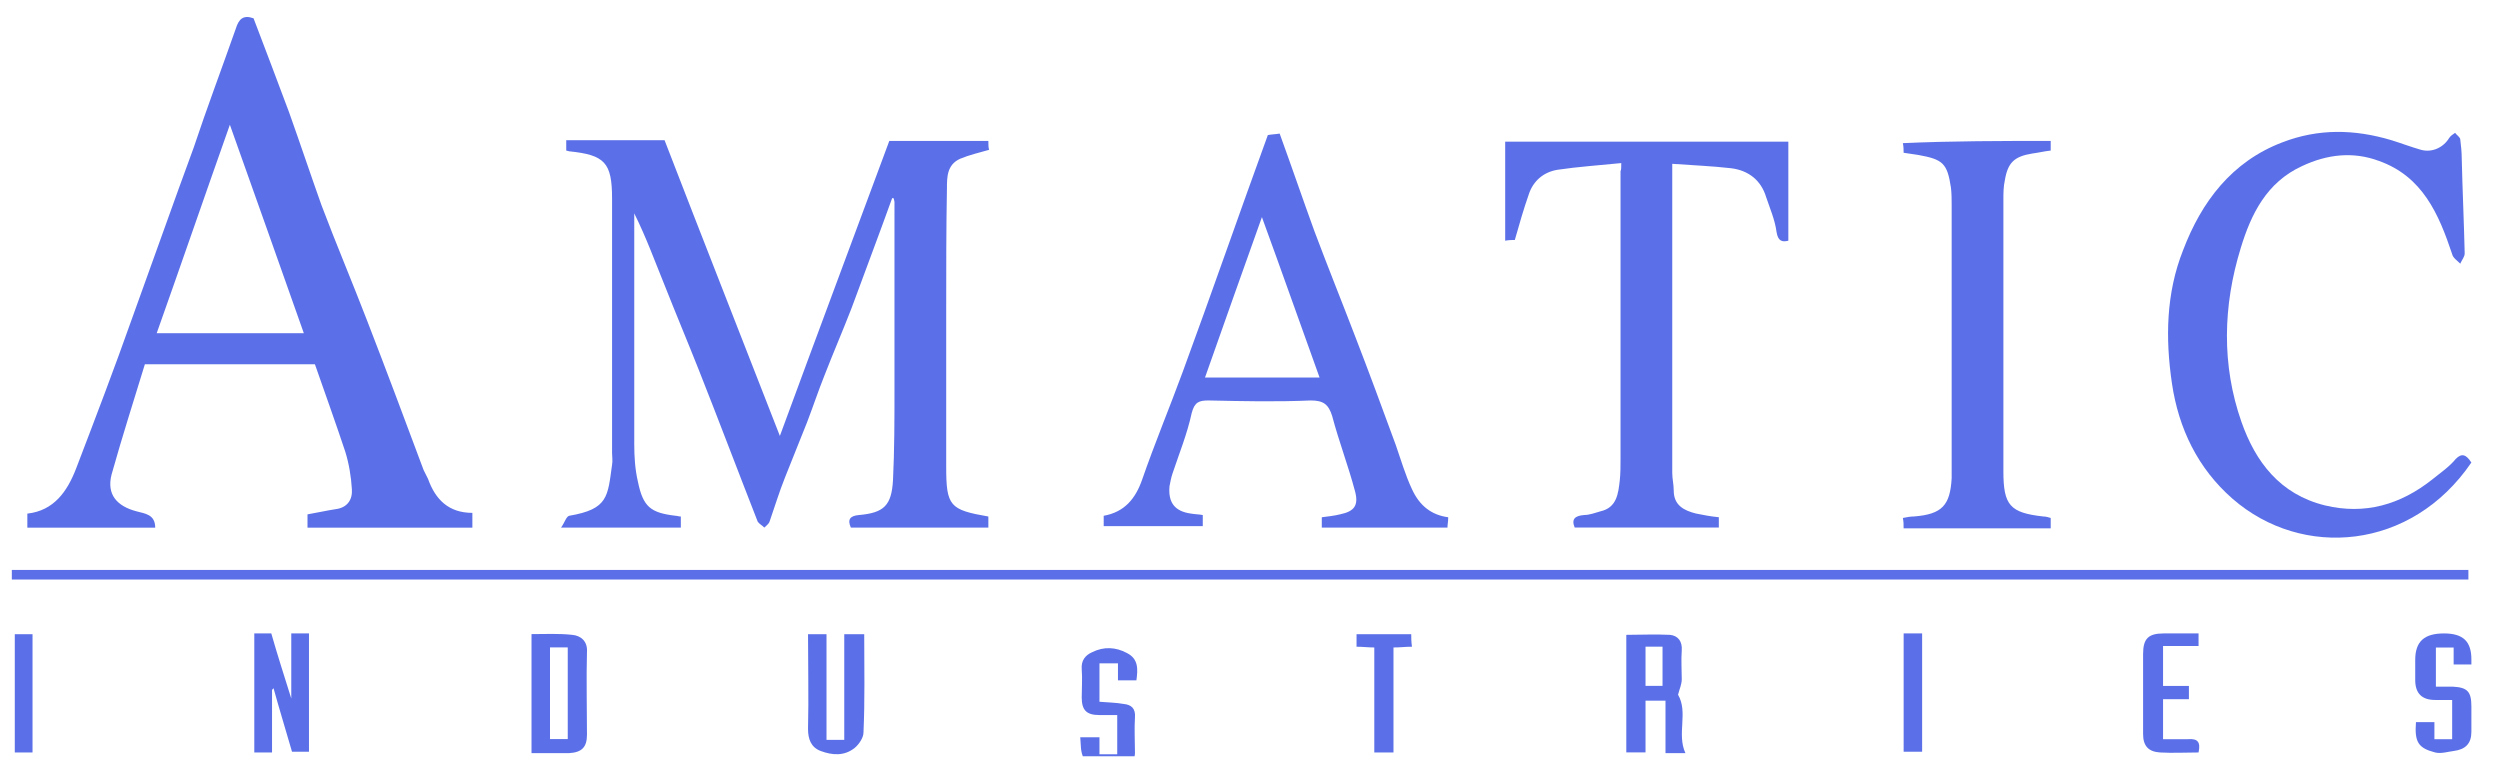 <svg width="81" height="25" viewBox="0 0 81 25" fill="none" xmlns="http://www.w3.org/2000/svg">
<g clip-path="url(#clip0_5_10046)">
<path d="M28.909 6.411C28.478 7.609 28.023 8.806 27.592 9.98C27.304 10.723 26.993 11.441 26.705 12.184C26.514 12.663 26.346 13.166 26.154 13.669C25.915 14.268 25.675 14.866 25.436 15.465C25.244 15.944 25.101 16.423 24.933 16.902C24.909 16.974 24.813 17.046 24.765 17.094C24.693 17.022 24.598 16.974 24.55 16.902C23.903 15.25 23.28 13.597 22.634 11.968C22.274 11.058 21.891 10.148 21.532 9.238C21.22 8.471 20.933 7.681 20.55 6.914C20.55 7.01 20.55 7.106 20.55 7.202C20.55 9.597 20.55 11.992 20.55 14.387C20.55 14.794 20.574 15.202 20.669 15.609C20.837 16.423 21.077 16.615 21.891 16.711C21.939 16.711 21.987 16.735 22.059 16.735C22.059 16.854 22.059 16.974 22.059 17.094C20.813 17.094 19.568 17.094 18.178 17.094C18.298 16.926 18.346 16.735 18.442 16.711C19.711 16.495 19.687 16.088 19.831 15.058C19.855 14.938 19.831 14.794 19.831 14.675C19.831 11.944 19.831 9.238 19.831 6.507C19.831 6.483 19.831 6.459 19.831 6.435C19.831 5.262 19.592 5.022 18.442 4.902C18.418 4.902 18.37 4.878 18.346 4.878C18.346 4.759 18.346 4.663 18.346 4.543C19.4 4.543 20.454 4.543 21.532 4.543C22.753 7.705 23.999 10.866 25.268 14.124C26.466 10.866 27.64 7.729 28.813 4.567C29.867 4.567 30.921 4.567 32.023 4.567C32.023 4.663 32.023 4.782 32.047 4.854C31.711 4.95 31.4 5.022 31.113 5.142C30.681 5.333 30.681 5.741 30.681 6.1C30.657 7.393 30.657 8.663 30.657 9.956C30.657 11.681 30.657 13.405 30.657 15.13C30.657 16.399 30.777 16.519 32.023 16.735C32.023 16.854 32.023 16.95 32.023 17.094C30.538 17.094 29.053 17.094 27.568 17.094C27.448 16.83 27.544 16.711 27.831 16.687C28.645 16.615 28.885 16.375 28.933 15.561C28.981 14.579 28.981 13.573 28.981 12.591C28.981 10.579 28.981 8.567 28.981 6.555C28.981 6.507 28.957 6.459 28.957 6.411C28.957 6.435 28.933 6.435 28.909 6.411Z" fill="#5B70E8"/>
<path d="M9.963 17.096C9.963 16.952 9.963 16.808 9.963 16.665C10.251 16.617 10.562 16.545 10.874 16.497C11.257 16.449 11.425 16.186 11.401 15.85C11.377 15.443 11.305 15.012 11.185 14.629C10.874 13.695 10.538 12.761 10.203 11.802C9.269 11.802 8.359 11.802 7.448 11.802C6.562 11.802 5.652 11.802 4.694 11.802C4.335 12.976 3.951 14.174 3.616 15.371C3.448 16.018 3.784 16.401 4.431 16.569C4.694 16.641 5.029 16.665 5.029 17.096C3.64 17.096 2.275 17.096 0.886 17.096C0.886 16.952 0.886 16.808 0.886 16.641C1.748 16.545 2.179 15.922 2.466 15.18C3.089 13.551 3.712 11.922 4.287 10.293C4.957 8.449 5.604 6.605 6.275 4.784C6.706 3.491 7.185 2.222 7.64 0.928C7.736 0.617 7.88 0.473 8.215 0.593C8.598 1.599 8.981 2.605 9.365 3.635C9.724 4.641 10.059 5.647 10.418 6.653C10.898 7.922 11.425 9.168 11.904 10.413C12.526 12.018 13.125 13.623 13.724 15.227C13.772 15.323 13.82 15.419 13.868 15.515C14.107 16.186 14.538 16.617 15.305 16.617C15.305 16.784 15.305 16.928 15.305 17.096C13.508 17.096 11.736 17.096 9.963 17.096ZM9.844 10.796C9.053 8.545 8.263 6.341 7.448 4.042C6.634 6.341 5.868 8.569 5.077 10.796C6.658 10.796 8.215 10.796 9.844 10.796Z" fill="#5B70E8"/>
<path d="M80.072 14.986C78.132 17.837 74.587 18.124 72.335 16.16C71.21 15.178 70.587 13.884 70.371 12.423C70.156 10.962 70.18 9.501 70.73 8.112C71.329 6.531 72.311 5.238 73.94 4.615C75.114 4.16 76.287 4.184 77.485 4.543C77.796 4.639 78.108 4.759 78.443 4.855C78.802 4.95 79.162 4.783 79.353 4.471C79.401 4.399 79.473 4.352 79.545 4.304C79.593 4.375 79.713 4.447 79.713 4.519C79.736 4.711 79.76 4.926 79.76 5.118C79.784 6.148 79.832 7.178 79.856 8.208C79.856 8.328 79.76 8.423 79.713 8.543C79.617 8.447 79.473 8.352 79.449 8.232C79.018 6.938 78.491 5.717 77.078 5.214C76.239 4.902 75.401 4.998 74.587 5.381C73.437 5.908 72.934 6.938 72.599 8.04C72.024 9.908 71.976 11.825 72.623 13.669C73.078 14.962 73.868 16.016 75.329 16.375C76.623 16.687 77.772 16.352 78.802 15.537C79.066 15.322 79.353 15.13 79.569 14.867C79.76 14.675 79.904 14.723 80.072 14.986Z" fill="#5B70E8"/>
<path d="M46.922 16.759C46.922 16.903 46.898 16.999 46.898 17.095C45.533 17.095 44.168 17.095 42.826 17.095C42.826 16.975 42.826 16.879 42.826 16.759C43.018 16.735 43.233 16.711 43.425 16.663C43.88 16.568 44.024 16.376 43.904 15.921C43.689 15.107 43.377 14.292 43.162 13.478C43.042 13.095 42.874 12.975 42.467 12.975C41.365 13.023 40.263 12.999 39.162 12.975C38.85 12.975 38.706 13.023 38.611 13.382C38.467 14.053 38.204 14.699 37.988 15.346C37.94 15.49 37.916 15.633 37.892 15.753C37.844 16.28 38.06 16.568 38.587 16.64C38.706 16.663 38.85 16.663 38.97 16.687C38.97 16.807 38.97 16.927 38.97 17.047C37.892 17.047 36.838 17.047 35.76 17.047C35.76 16.927 35.76 16.831 35.76 16.711C36.431 16.592 36.79 16.16 37.006 15.538C37.413 14.364 37.892 13.214 38.323 12.041C39.257 9.502 40.144 6.939 41.078 4.376C41.198 4.352 41.317 4.352 41.461 4.328C41.844 5.382 42.204 6.436 42.587 7.49C43.018 8.639 43.473 9.765 43.904 10.891C44.359 12.065 44.79 13.238 45.221 14.412C45.389 14.891 45.533 15.394 45.748 15.849C45.988 16.376 46.371 16.687 46.922 16.759ZM39.042 12.232C40.311 12.232 41.509 12.232 42.754 12.232C42.132 10.508 41.533 8.807 40.886 7.035C40.263 8.783 39.665 10.46 39.042 12.232Z" fill="#5B70E8"/>
<path d="M52.529 5.284C51.81 5.356 51.116 5.404 50.469 5.5C50.014 5.572 49.678 5.859 49.535 6.29C49.367 6.769 49.223 7.272 49.08 7.775C49.008 7.775 48.888 7.775 48.768 7.799C48.768 6.722 48.768 5.668 48.768 4.59C51.834 4.59 54.852 4.59 57.942 4.59C57.942 5.644 57.942 6.698 57.942 7.799C57.75 7.847 57.607 7.823 57.559 7.512C57.511 7.129 57.343 6.746 57.223 6.386C57.056 5.835 56.648 5.524 56.098 5.452C55.475 5.38 54.852 5.356 54.181 5.308C54.181 5.428 54.181 5.476 54.181 5.548C54.181 8.805 54.181 12.063 54.181 15.32C54.181 15.512 54.229 15.704 54.229 15.895C54.229 16.374 54.565 16.542 54.948 16.638C55.187 16.686 55.427 16.734 55.69 16.758C55.69 16.877 55.69 16.973 55.69 17.093C54.133 17.093 52.577 17.093 51.02 17.093C50.9 16.805 51.044 16.71 51.331 16.686C51.499 16.686 51.69 16.614 51.858 16.566C52.385 16.446 52.433 15.991 52.481 15.56C52.505 15.344 52.505 15.105 52.505 14.889C52.505 11.775 52.505 8.662 52.505 5.548C52.529 5.5 52.529 5.428 52.529 5.284Z" fill="#5B70E8"/>
<path d="M66.443 4.566C66.443 4.686 66.443 4.782 66.443 4.878C66.228 4.902 66.036 4.95 65.845 4.974C65.27 5.069 65.054 5.261 64.958 5.836C64.91 6.051 64.91 6.267 64.91 6.483C64.91 9.381 64.91 12.255 64.91 15.153C64.91 15.201 64.91 15.225 64.91 15.273C64.91 16.375 65.126 16.614 66.204 16.734C66.276 16.734 66.372 16.758 66.443 16.782C66.443 16.902 66.443 16.997 66.443 17.117C64.839 17.117 63.282 17.117 61.677 17.117C61.677 16.997 61.677 16.902 61.653 16.782C61.773 16.758 61.892 16.734 62.012 16.734C62.922 16.662 63.186 16.375 63.234 15.489C63.234 15.345 63.234 15.201 63.234 15.057C63.234 12.255 63.234 9.477 63.234 6.674C63.234 6.483 63.234 6.267 63.21 6.075C63.09 5.285 62.946 5.165 62.156 5.021C62.012 4.998 61.845 4.974 61.677 4.95C61.677 4.854 61.677 4.758 61.653 4.638C63.258 4.566 64.839 4.566 66.443 4.566Z" fill="#5B70E8"/>
<path d="M0.383 18.776C0.383 18.657 0.383 18.585 0.383 18.465C26.922 18.465 53.437 18.465 79.976 18.465C79.976 18.561 79.976 18.657 79.976 18.776C53.461 18.776 26.946 18.776 0.383 18.776Z" fill="#5B70E8"/>
<path d="M8.814 22.344C8.814 23.015 8.814 23.709 8.814 24.38C8.622 24.38 8.431 24.38 8.239 24.38C8.239 23.086 8.239 21.817 8.239 20.523C8.431 20.523 8.574 20.523 8.79 20.523C8.981 21.194 9.197 21.865 9.437 22.631C9.437 21.889 9.437 21.218 9.437 20.523C9.628 20.523 9.82 20.523 10.011 20.523C10.011 21.793 10.011 23.062 10.011 24.356C9.844 24.356 9.652 24.356 9.461 24.356C9.269 23.685 9.053 22.991 8.862 22.296C8.838 22.32 8.838 22.344 8.814 22.344Z" fill="#5B70E8"/>
<path d="M53.315 22.701C53.315 23.252 53.315 23.803 53.315 24.378C53.099 24.378 52.908 24.378 52.692 24.378C52.692 23.108 52.692 21.839 52.692 20.569C53.147 20.569 53.626 20.545 54.105 20.569C54.369 20.593 54.512 20.785 54.489 21.072C54.465 21.384 54.489 21.695 54.489 22.006C54.489 22.174 54.417 22.318 54.369 22.509C54.704 23.084 54.321 23.779 54.608 24.402C54.417 24.402 54.225 24.402 53.962 24.402C53.962 23.851 53.962 23.276 53.962 22.701C53.698 22.701 53.507 22.701 53.315 22.701ZM53.315 20.953C53.315 21.408 53.315 21.815 53.315 22.222C53.507 22.222 53.674 22.222 53.866 22.222C53.866 21.791 53.866 21.384 53.866 20.953C53.674 20.953 53.507 20.953 53.315 20.953Z" fill="#5B70E8"/>
<path d="M17.221 24.401C17.221 23.108 17.221 21.838 17.221 20.545C17.652 20.545 18.108 20.521 18.539 20.569C18.826 20.593 19.042 20.785 19.018 21.12C18.994 22.006 19.018 22.916 19.018 23.802C19.018 24.21 18.85 24.377 18.443 24.401C18.036 24.401 17.652 24.401 17.221 24.401ZM18.395 20.976C18.203 20.976 18.012 20.976 17.82 20.976C17.82 21.982 17.82 22.964 17.82 23.946C18.036 23.946 18.203 23.946 18.395 23.946C18.395 22.94 18.395 21.958 18.395 20.976Z" fill="#5B70E8"/>
<path d="M28.001 20.547C28.001 21.625 28.025 22.679 27.977 23.733C27.977 23.9 27.833 24.116 27.689 24.235C27.354 24.499 26.971 24.475 26.587 24.331C26.276 24.212 26.18 23.948 26.18 23.613C26.204 22.607 26.18 21.577 26.18 20.547C26.372 20.547 26.564 20.547 26.779 20.547C26.779 21.673 26.779 22.822 26.779 23.972C26.995 23.972 27.162 23.972 27.354 23.972C27.354 22.846 27.354 21.697 27.354 20.547C27.593 20.547 27.785 20.547 28.001 20.547Z" fill="#5B70E8"/>
<path d="M78.277 23.398C78.492 23.398 78.684 23.398 78.875 23.398C78.875 23.589 78.875 23.757 78.875 23.949C79.067 23.949 79.259 23.949 79.45 23.949C79.45 23.541 79.45 23.134 79.45 22.679C79.283 22.679 79.091 22.679 78.899 22.679C78.468 22.679 78.253 22.464 78.253 22.032C78.253 21.817 78.253 21.601 78.253 21.386C78.253 20.787 78.54 20.523 79.187 20.523C79.809 20.523 80.073 20.787 80.073 21.362C80.073 21.41 80.073 21.458 80.073 21.529C79.881 21.529 79.69 21.529 79.498 21.529C79.498 21.362 79.498 21.17 79.498 20.979C79.306 20.979 79.139 20.979 78.923 20.979C78.923 21.386 78.923 21.793 78.923 22.248C79.091 22.248 79.283 22.248 79.474 22.248C79.953 22.272 80.073 22.416 80.073 22.895C80.073 23.158 80.073 23.446 80.073 23.709C80.073 24.092 79.881 24.284 79.498 24.332C79.306 24.356 79.091 24.428 78.899 24.38C78.348 24.236 78.229 24.044 78.277 23.398Z" fill="#5B70E8"/>
<path d="M35 23.887C35.239 23.887 35.407 23.887 35.623 23.887C35.623 24.078 35.623 24.246 35.623 24.438C35.814 24.438 36.006 24.438 36.198 24.438C36.198 24.03 36.198 23.623 36.198 23.168C36.006 23.168 35.814 23.168 35.623 23.168C35.192 23.168 35.048 23.001 35.048 22.593C35.048 22.282 35.072 21.995 35.048 21.683C35.024 21.396 35.168 21.228 35.383 21.132C35.767 20.941 36.15 20.965 36.509 21.156C36.892 21.348 36.868 21.683 36.82 22.043C36.629 22.043 36.437 22.043 36.222 22.043C36.222 21.851 36.222 21.683 36.222 21.492C36.006 21.492 35.838 21.492 35.623 21.492C35.623 21.899 35.623 22.33 35.623 22.737C35.886 22.761 36.15 22.761 36.413 22.809C36.653 22.833 36.796 22.953 36.773 23.24C36.748 23.623 36.773 24.006 36.773 24.39C36.773 24.486 36.748 24.581 36.701 24.653C36.365 25.06 35.359 25.037 35.12 24.581C35 24.366 35.024 24.126 35 23.887Z" fill="#5B70E8"/>
<path d="M71.233 20.523C71.233 20.667 71.233 20.787 71.233 20.931C70.849 20.931 70.466 20.931 70.083 20.931C70.083 21.386 70.083 21.793 70.083 22.224C70.346 22.224 70.634 22.224 70.921 22.224C70.921 22.368 70.921 22.512 70.921 22.655C70.634 22.655 70.37 22.655 70.083 22.655C70.083 23.086 70.083 23.494 70.083 23.949C70.346 23.949 70.61 23.949 70.897 23.949C71.209 23.925 71.305 24.044 71.233 24.38C70.825 24.38 70.394 24.404 69.987 24.38C69.604 24.356 69.436 24.164 69.436 23.781C69.436 22.919 69.436 22.056 69.436 21.194C69.436 20.691 69.604 20.523 70.107 20.523C70.466 20.523 70.849 20.523 71.233 20.523Z" fill="#5B70E8"/>
<path d="M44.527 24.379C44.527 23.253 44.527 22.128 44.527 20.978C44.335 20.978 44.144 20.954 43.952 20.954C43.952 20.81 43.952 20.691 43.952 20.547C44.551 20.547 45.126 20.547 45.724 20.547C45.724 20.667 45.724 20.786 45.748 20.954C45.533 20.954 45.365 20.978 45.149 20.978C45.149 22.128 45.149 23.23 45.149 24.379C44.934 24.379 44.766 24.379 44.527 24.379Z" fill="#5B70E8"/>
<path d="M61.678 20.523C61.894 20.523 62.062 20.523 62.277 20.523C62.277 21.793 62.277 23.062 62.277 24.356C62.086 24.356 61.894 24.356 61.678 24.356C61.678 23.11 61.678 21.841 61.678 20.523Z" fill="#5B70E8"/>
<path d="M0.479 20.547C0.695 20.547 0.862 20.547 1.054 20.547C1.054 21.84 1.054 23.086 1.054 24.379C0.886 24.379 0.695 24.379 0.479 24.379C0.479 23.11 0.479 21.84 0.479 20.547Z" fill="#5B70E8"/>
</g>
<defs>
<clipPath id="clip0_5_10046">
<rect width="80" height="23.952" fill="white" transform="translate(0.239 0.551)"/>
</clipPath>
</defs>
</svg>
